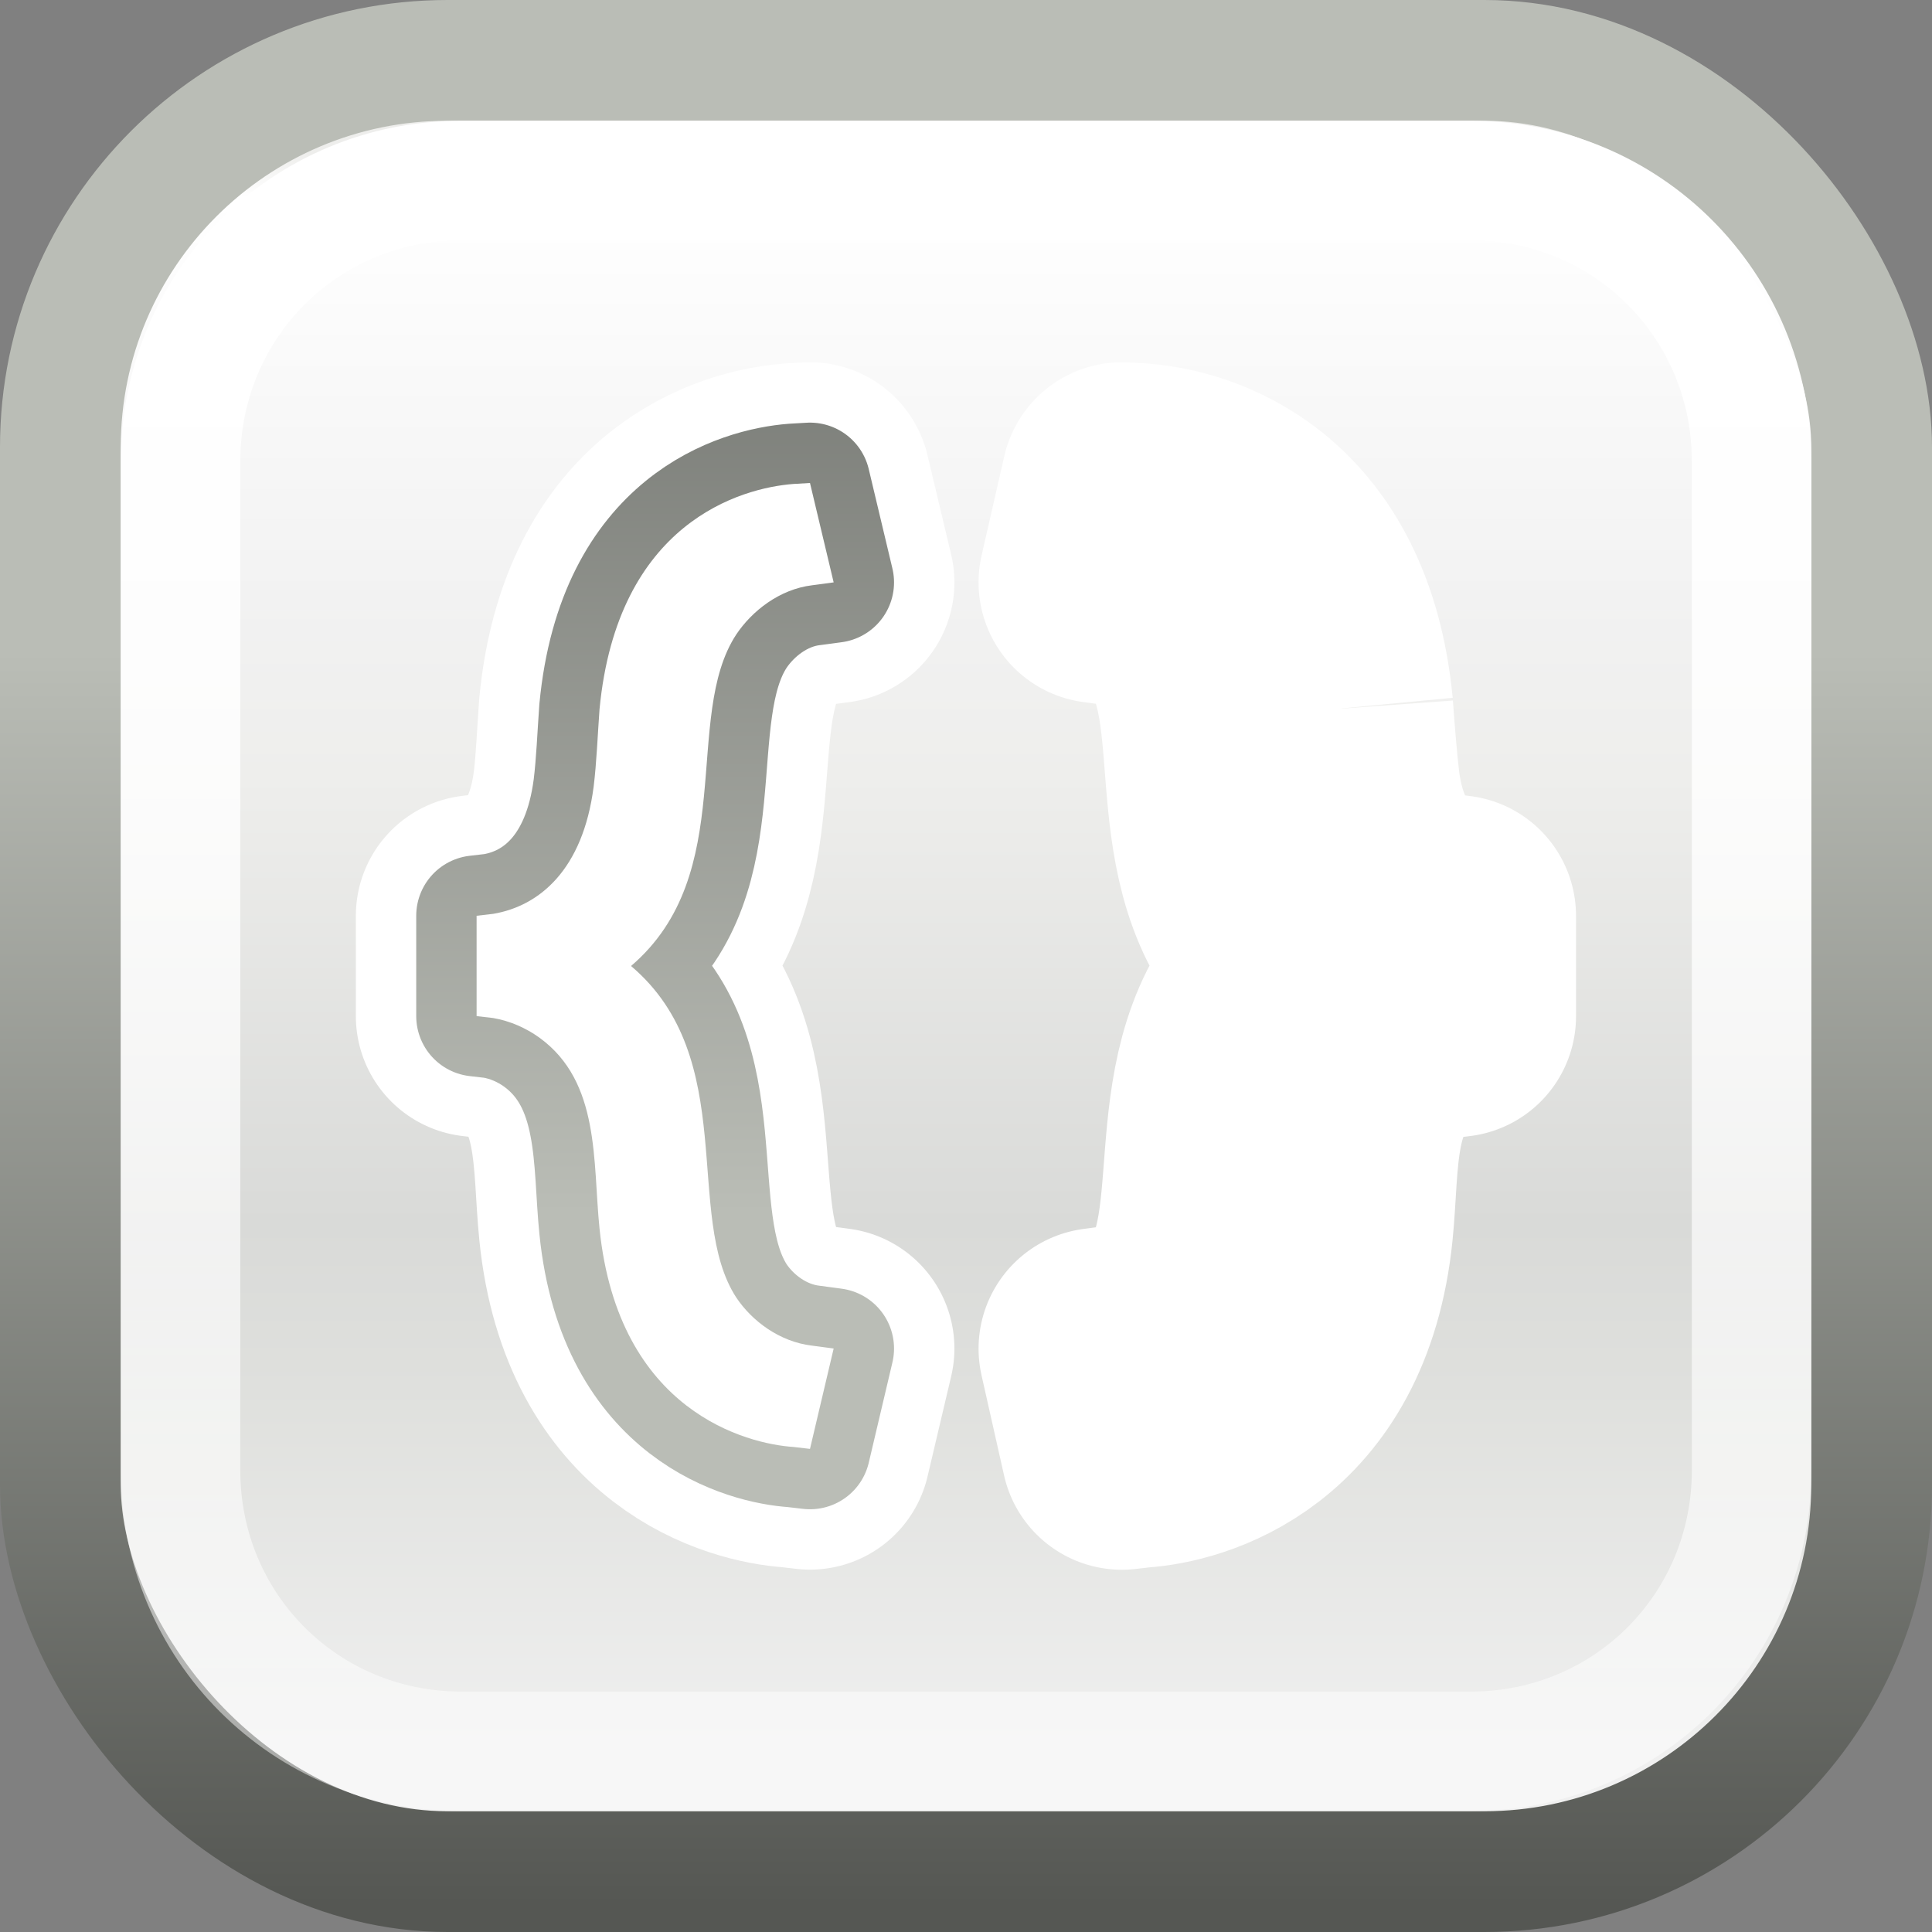 <?xml version="1.0" encoding="UTF-8" standalone="no"?>
<!-- Created with Inkscape (http://www.inkscape.org/) -->

<svg
   xmlns:dc="http://purl.org/dc/elements/1.1/"
   xmlns:cc="http://creativecommons.org/ns#"
   xmlns:rdf="http://www.w3.org/1999/02/22-rdf-syntax-ns#"
   xmlns:svg="http://www.w3.org/2000/svg"
   xmlns="http://www.w3.org/2000/svg"
   xmlns:xlink="http://www.w3.org/1999/xlink"
   version="1.1"
   width="16"
   height="16"
   id="svg3601">
  <rect width="100%" height="100%" fill="#808080" stroke="none"/>
  <defs
     id="defs3603">
    <linearGradient
       id="linearGradient6090">
      <stop
         id="stop6092"
         style="stop-color:#000000;stop-opacity:1"
         offset="0" />
      <stop
         id="stop6094"
         style="stop-color:#000000;stop-opacity:0"
         offset="1" />
    </linearGradient>
    <linearGradient
       x1="18.062"
       y1="9.654"
       x2="18.062"
       y2="26.188"
       id="linearGradient8412"
       xlink:href="#linearGradient6050-1-7-6-4-7-3-6-2-4"
       gradientUnits="userSpaceOnUse"
       gradientTransform="matrix(0.574,0,0,0.592,-3.983,-4.856)" />
    <linearGradient
       id="linearGradient6050-1-7-6-4-7-3-6-2-4">
      <stop
         id="stop6052-7-5-7-8-3-0-8-8-5"
         style="stop-color:#555753;stop-opacity:1"
         offset="0" />
      <stop
         id="stop6054-0-7-8-9-2-5-1-9-7"
         style="stop-color:#babdb6;stop-opacity:1"
         offset="1" />
    </linearGradient>
    <linearGradient
       x1="310.875"
       y1="229.812"
       x2="310.875"
       y2="220.561"
       id="linearGradient8486"
       xlink:href="#linearGradient8480"
       gradientUnits="userSpaceOnUse" />
    <linearGradient
       id="linearGradient8480">
      <stop
         id="stop8482"
         style="stop-color:#ffffff;stop-opacity:1"
         offset="0" />
      <stop
         id="stop8484"
         style="stop-color:#ffffff;stop-opacity:0"
         offset="1" />
    </linearGradient>
    <clipPath
       id="clipPath8434">
      <path
         d="m 243.447,14.016 0,208.269 -208.269,0 0,-208.269 208.269,0 z m -89.491,58.576 -34.169,0 0,91.118 39.05,0 0,-52.067 13.017,0 0,-25.627 c -10.732,0 -17.898,-2.202 -17.898,-13.424 z"
         id="path8436"
         style="opacity:0.5;fill:#000000;fill-opacity:1;fill-rule:nonzero;stroke:none;stroke-width:2;marker:none;visibility:visible;display:inline;overflow:visible;enable-background:accumulate" />
    </clipPath>
    <radialGradient
       cx="310.644"
       cy="228.08"
       r="5.954"
       fx="310.644"
       fy="228.08"
       id="radialGradient7874"
       xlink:href="#linearGradient4393-7"
       gradientUnits="userSpaceOnUse"
       gradientTransform="matrix(0.635,0.003,-0.016,3.21,116.683,-511.812)" />
    <linearGradient
       id="linearGradient4393-7">
      <stop
         id="stop4395-4"
         style="stop-color:#ffffff;stop-opacity:1"
         offset="0" />
      <stop
         id="stop4397-4"
         style="stop-color:#ffffff;stop-opacity:0"
         offset="1" />
    </linearGradient>
    <linearGradient
       x1="-106.318"
       y1="59.907"
       x2="-106.318"
       y2="171.057"
       id="linearGradient7876"
       xlink:href="#linearGradient4632-1-3-9-3-2-5-8-5-1-2-7-1-6"
       gradientUnits="userSpaceOnUse"
       gradientTransform="matrix(1.56,0,0,1.56,81.712,-63.003)" />
    <linearGradient
       id="linearGradient4632-1-3-9-3-2-5-8-5-1-2-7-1-6">
      <stop
         id="stop4634-1-8-3-9-0-1-4-0-0-8-2-5-3"
         style="stop-color:#eeeeec;stop-opacity:1"
         offset="0" />
      <stop
         id="stop4636-1-9-9-8-8-9-6-8-9-5-4-5-5"
         style="stop-color:#ffffff;stop-opacity:1"
         offset="0.027" />
      <stop
         id="stop4638-8-3-9-6-6-9-8-0-1-8-8-6-2"
         style="stop-color:#f2f2f2;stop-opacity:1"
         offset="0.275" />
      <stop
         id="stop4640-8-5-7-8-9-6-8-7-4-9-6-8-9"
         style="stop-color:#eeeeec;stop-opacity:1"
         offset="0.387" />
      <stop
         id="stop4642-5-41-9-6-9-8-3-8-8-9-7-5-9"
         style="stop-color:#d9dad8;stop-opacity:1"
         offset="0.665" />
      <stop
         id="stop4644-5-2-7-9-2-2-4-1-8-1-4-1-6"
         style="stop-color:#dfe0dd;stop-opacity:1"
         offset="0.767" />
      <stop
         id="stop4646-3-2-3-7-3-7-9-8-5-0-3-5-9"
         style="stop-color:#f0f0f0;stop-opacity:1"
         offset="1" />
    </linearGradient>
    <linearGradient
       x1="-42.698"
       y1="169.074"
       x2="-132.12"
       y2="169.074"
       id="linearGradient7878"
       xlink:href="#linearGradient4022-6-3-3-4-0-1-8-9-6-0"
       gradientUnits="userSpaceOnUse"
       gradientTransform="matrix(0,1.508,1.508,0,-272.495,283.843)" />
    <linearGradient
       id="linearGradient4022-6-3-3-4-0-1-8-9-6-0">
      <stop
         id="stop4024-1-0-7-8-9-2-9-9-1-2"
         style="stop-color:#555753;stop-opacity:1"
         offset="0" />
      <stop
         id="stop4026-2-4-1-4-3-8-2-1-2-5"
         style="stop-color:#babdb6;stop-opacity:1"
         offset="1" />
    </linearGradient>
    <linearGradient
       x1="-150.025"
       y1="62.156"
       x2="-150.025"
       y2="274.076"
       id="linearGradient7880"
       xlink:href="#linearGradient4853"
       gradientUnits="userSpaceOnUse" />
    <linearGradient
       id="linearGradient4853">
      <stop
         id="stop4855"
         style="stop-color:#ffffff;stop-opacity:1"
         offset="0" />
      <stop
         id="stop4857"
         style="stop-color:#ffffff;stop-opacity:0"
         offset="1" />
    </linearGradient>
    <linearGradient
       x1="-150.025"
       y1="62.156"
       x2="-150.025"
       y2="274.076"
       id="linearGradient7880-9"
       xlink:href="#linearGradient4853-8"
       gradientUnits="userSpaceOnUse" />
    <linearGradient
       id="linearGradient4853-8">
      <stop
         id="stop4855-0"
         style="stop-color:#ffffff;stop-opacity:1"
         offset="0" />
      <stop
         id="stop4857-6"
         style="stop-color:#ffffff;stop-opacity:0"
         offset="1" />
    </linearGradient>
    <linearGradient
       x1="-150.025"
       y1="62.156"
       x2="-150.025"
       y2="274.076"
       id="linearGradient3707"
       xlink:href="#linearGradient4853-8"
       gradientUnits="userSpaceOnUse" />
    <radialGradient
       cx="310.644"
       cy="228.08"
       r="5.954"
       fx="310.644"
       fy="228.08"
       id="radialGradient3734"
       xlink:href="#linearGradient4393-7"
       gradientUnits="userSpaceOnUse"
       gradientTransform="matrix(0.635,0.003,-0.016,3.21,116.683,-511.812)" />
    <linearGradient
       x1="-106.318"
       y1="59.907"
       x2="-106.318"
       y2="171.057"
       id="linearGradient3736"
       xlink:href="#linearGradient4632-1-3-9-3-2-5-8-5-1-2-7-1-6"
       gradientUnits="userSpaceOnUse"
       gradientTransform="matrix(1.56,0,0,1.56,81.712,-63.003)" />
    <linearGradient
       x1="-42.698"
       y1="169.074"
       x2="-132.12"
       y2="169.074"
       id="linearGradient3738"
       xlink:href="#linearGradient4022-6-3-3-4-0-1-8-9-6-0"
       gradientUnits="userSpaceOnUse"
       gradientTransform="matrix(0,1.508,1.508,0,-272.495,283.843)" />
    <linearGradient
       x1="-150.025"
       y1="62.156"
       x2="-150.025"
       y2="274.076"
       id="linearGradient3740"
       xlink:href="#linearGradient4853"
       gradientUnits="userSpaceOnUse" />
    <linearGradient
       x1="-106.318"
       y1="59.907"
       x2="-106.318"
       y2="171.057"
       id="linearGradient3744"
       xlink:href="#linearGradient4632-1-3-9-3-2-5-8-5-1-2-7-1-6"
       gradientUnits="userSpaceOnUse"
       gradientTransform="matrix(0.12,0,0,0.12,24.98,-5.917)" />
    <linearGradient
       x1="-42.698"
       y1="169.074"
       x2="-132.12"
       y2="169.074"
       id="linearGradient3746"
       xlink:href="#linearGradient4022-6-3-3-4-0-1-8-9-6-0"
       gradientUnits="userSpaceOnUse"
       gradientTransform="matrix(0,0.116,0.116,0,-2.232,20.729)" />
    <linearGradient
       x1="-6.072"
       y1="3.02"
       x2="-2.922"
       y2="3.02"
       id="linearGradient4526"
       xlink:href="#linearGradient6050-1-7-6-4-7-3-6-2-4"
       gradientUnits="userSpaceOnUse" />
    <linearGradient
       x1="6.623"
       y1="-1.301"
       x2="6.623"
       y2="10.05"
       id="linearGradient4585"
       xlink:href="#linearGradient6050-1-7-6-4-7-3-6-2-4-5"
       gradientUnits="userSpaceOnUse" />
    <linearGradient
       x1="6.623"
       y1="-1.301"
       x2="6.623"
       y2="10.05"
       id="linearGradient5185"
       xlink:href="#linearGradient6050-1-7-6-4-7-3-6-2-4"
       gradientUnits="userSpaceOnUse" />
    <linearGradient
       x1="-5.978"
       y1="2.698"
       x2="-4.247"
       y2="2.698"
       id="linearGradient6096"
       xlink:href="#linearGradient6090"
       gradientUnits="userSpaceOnUse" />
    <linearGradient
       x1="6.623"
       y1="-1.301"
       x2="6.623"
       y2="10.05"
       id="linearGradient10060"
       xlink:href="#linearGradient6050-1-7-6-4-7-3-6-2-4"
       gradientUnits="userSpaceOnUse" />
    <linearGradient
       x1="-150.025"
       y1="62.156"
       x2="-150.025"
       y2="274.076"
       id="linearGradient10065"
       xlink:href="#linearGradient4853-8"
       gradientUnits="userSpaceOnUse"
       gradientTransform="matrix(0.111,0,0,0.111,23.682,-4.851)" />
    <linearGradient
       x1="-106.318"
       y1="59.907"
       x2="-106.318"
       y2="171.057"
       id="linearGradient10068"
       xlink:href="#linearGradient4632-1-3-9-3-2-5-8-5-1-2-7-1-6"
       gradientUnits="userSpaceOnUse"
       gradientTransform="matrix(0.12,0,0,0.12,24.98,-5.917)" />
    <linearGradient
       x1="-42.698"
       y1="169.074"
       x2="-132.12"
       y2="169.074"
       id="linearGradient10070"
       xlink:href="#linearGradient4022-6-3-3-4-0-1-8-9-6-0"
       gradientUnits="userSpaceOnUse"
       gradientTransform="matrix(0,0.116,0.116,0,-2.232,20.729)" />
    <linearGradient
       x1="6.623"
       y1="-1.301"
       x2="6.623"
       y2="10.05"
       id="linearGradient10080"
       xlink:href="#linearGradient6050-1-7-6-4-7-3-6-2-4"
       gradientUnits="userSpaceOnUse" />
    <linearGradient
       x1="6.623"
       y1="-1.301"
       x2="6.623"
       y2="10.05"
       id="linearGradient3374"
       xlink:href="#linearGradient6050-1-7-6-4-7-3-6-2-4-5"
       gradientUnits="userSpaceOnUse" />
    <linearGradient
       x1="6.623"
       y1="-1.301"
       x2="6.623"
       y2="10.05"
       id="linearGradient4699"
       xlink:href="#linearGradient6050-1-7-6-4-7-3-6-2-4-5"
       gradientUnits="userSpaceOnUse" />
    <linearGradient
       x1="6.623"
       y1="-1.301"
       x2="6.623"
       y2="10.05"
       id="linearGradient4753"
       xlink:href="#linearGradient6050-1-7-6-4-7-3-6-2-4-5"
       gradientUnits="userSpaceOnUse" />
    <linearGradient
       x1="6.235"
       y1="-1.891"
       x2="6.235"
       y2="9.193"
       id="linearGradient5379"
       xlink:href="#linearGradient6050-1-7-6-4-7-3-6-2-4"
       gradientUnits="userSpaceOnUse" />
    <linearGradient
       x1="6.235"
       y1="-1.891"
       x2="6.235"
       y2="9.193"
       id="linearGradient5472"
       xlink:href="#linearGradient6050-1-7-6-4-7-3-6-2-4"
       gradientUnits="userSpaceOnUse" />
    <linearGradient
       x1="6.235"
       y1="-1.891"
       x2="6.235"
       y2="9.193"
       id="linearGradient5474"
       xlink:href="#linearGradient6050-1-7-6-4-7-3-6-2-4"
       gradientUnits="userSpaceOnUse" />
    <linearGradient
       x1="6.235"
       y1="-1.891"
       x2="6.235"
       y2="9.193"
       id="linearGradient5476"
       xlink:href="#linearGradient6050-1-7-6-4-7-3-6-2-4"
       gradientUnits="userSpaceOnUse" />
    <linearGradient
       x1="6.235"
       y1="-1.891"
       x2="6.235"
       y2="9.193"
       id="linearGradient5478"
       xlink:href="#linearGradient6050-1-7-6-4-7-3-6-2-4"
       gradientUnits="userSpaceOnUse" />
    <linearGradient
       x1="6.235"
       y1="-1.891"
       x2="6.235"
       y2="9.193"
       id="linearGradient5480"
       xlink:href="#linearGradient6050-1-7-6-4-7-3-6-2-4"
       gradientUnits="userSpaceOnUse" />
    <linearGradient
       x1="6.235"
       y1="-1.891"
       x2="6.235"
       y2="9.193"
       id="linearGradient5482"
       xlink:href="#linearGradient6050-1-7-6-4-7-3-6-2-4"
       gradientUnits="userSpaceOnUse" />
    <linearGradient
       x1="6.235"
       y1="-1.891"
       x2="6.235"
       y2="9.193"
       id="linearGradient5527"
       xlink:href="#linearGradient6050-1-7-6-4-7-3-6-2-4"
       gradientUnits="userSpaceOnUse" />
    <linearGradient
       x1="6.235"
       y1="-1.891"
       x2="6.235"
       y2="9.193"
       id="linearGradient5529"
       xlink:href="#linearGradient6050-1-7-6-4-7-3-6-2-4"
       gradientUnits="userSpaceOnUse" />
    <linearGradient
       x1="6.235"
       y1="-1.891"
       x2="6.235"
       y2="9.193"
       id="linearGradient5531"
       xlink:href="#linearGradient6050-1-7-6-4-7-3-6-2-4"
       gradientUnits="userSpaceOnUse" />
    <linearGradient
       x1="6.235"
       y1="-1.891"
       x2="6.235"
       y2="9.193"
       id="linearGradient5533"
       xlink:href="#linearGradient6050-1-7-6-4-7-3-6-2-4"
       gradientUnits="userSpaceOnUse" />
    <linearGradient
       x1="6.235"
       y1="-1.891"
       x2="6.235"
       y2="9.193"
       id="linearGradient5535"
       xlink:href="#linearGradient6050-1-7-6-4-7-3-6-2-4"
       gradientUnits="userSpaceOnUse" />
    <linearGradient
       x1="6.235"
       y1="-1.891"
       x2="6.235"
       y2="9.193"
       id="linearGradient5537"
       xlink:href="#linearGradient6050-1-7-6-4-7-3-6-2-4"
       gradientUnits="userSpaceOnUse" />
    <linearGradient
       x1="6.235"
       y1="-1.891"
       x2="6.235"
       y2="9.193"
       id="linearGradient5540"
       xlink:href="#linearGradient6050-1-7-6-4-7-3-6-2-4"
       gradientUnits="userSpaceOnUse"
       gradientTransform="translate(0.755,1.086)" />
    <linearGradient
       x1="6.235"
       y1="-1.891"
       x2="6.235"
       y2="9.193"
       id="linearGradient5552"
       xlink:href="#linearGradient6050-1-7-6-4-7-3-6-2-4"
       gradientUnits="userSpaceOnUse" />
    <linearGradient
       x1="6.235"
       y1="-1.891"
       x2="6.235"
       y2="9.193"
       id="linearGradient5554"
       xlink:href="#linearGradient6050-1-7-6-4-7-3-6-2-4"
       gradientUnits="userSpaceOnUse" />
    <linearGradient
       x1="6.99"
       y1="-0.805"
       x2="6.99"
       y2="10.28"
       id="linearGradient5556"
       xlink:href="#linearGradient6050-1-7-6-4-7-3-6-2-4"
       gradientUnits="userSpaceOnUse" />
    <linearGradient
       x1="6.235"
       y1="-1.891"
       x2="6.235"
       y2="9.193"
       id="linearGradient5558"
       xlink:href="#linearGradient6050-1-7-6-4-7-3-6-2-4"
       gradientUnits="userSpaceOnUse" />
    <linearGradient
       x1="6.235"
       y1="-1.891"
       x2="6.235"
       y2="9.193"
       id="linearGradient5560"
       xlink:href="#linearGradient6050-1-7-6-4-7-3-6-2-4"
       gradientUnits="userSpaceOnUse" />
    <linearGradient
       x1="6.235"
       y1="-1.891"
       x2="6.235"
       y2="9.193"
       id="linearGradient5562"
       xlink:href="#linearGradient6050-1-7-6-4-7-3-6-2-4"
       gradientUnits="userSpaceOnUse" />
    <linearGradient
       x1="6.235"
       y1="-1.891"
       x2="6.235"
       y2="9.193"
       id="linearGradient5564"
       xlink:href="#linearGradient6050-1-7-6-4-7-3-6-2-4"
       gradientUnits="userSpaceOnUse" />
    <linearGradient
       x1="6.623"
       y1="-1.301"
       x2="6.623"
       y2="10.05"
       id="linearGradient3374-9"
       xlink:href="#linearGradient6050-1-7-6-4-7-3-6-2-4-5-4"
       gradientUnits="userSpaceOnUse" />
    <linearGradient
       x1="6.623"
       y1="-1.301"
       x2="6.623"
       y2="10.05"
       id="linearGradient5857"
       xlink:href="#linearGradient6050-1-7-6-4-7-3-6-2-4-5-4"
       gradientUnits="userSpaceOnUse" />
    <linearGradient
       x1="6.623"
       y1="-1.301"
       x2="6.623"
       y2="10.05"
       id="linearGradient3482"
       xlink:href="#linearGradient6050-1-7-6-4-7-3-6-2-4-5-4"
       gradientUnits="userSpaceOnUse" />
    <linearGradient
       x1="6.623"
       y1="-1.301"
       x2="6.623"
       y2="10.05"
       id="linearGradient4332"
       xlink:href="#linearGradient6050-1-7-6-4-7-3-6-2-4"
       gradientUnits="userSpaceOnUse" />
  </defs>
  <path
     d="m 12.412,12.135 2.112,2.281"
     id="path7868"
     style="opacity:0.376;color:#000000;fill:none;stroke:#eeeeec;stroke-width:1;stroke-linecap:round;stroke-linejoin:round;stroke-miterlimit:4;stroke-opacity:1;stroke-dasharray:none;stroke-dashoffset:1.6;marker:none;visibility:visible;display:inline;overflow:visible;enable-background:accumulate" />
  <rect
     width="15"
     height="15"
     rx="3.207"
     ry="3.203"
     x="0.5"
     y="0.5"
     id="rect7870"
     style="color:#000000;fill:url(#linearGradient10068);fill-opacity:1;stroke:url(#linearGradient10070);stroke-width:1;stroke-linecap:round;stroke-linejoin:miter;stroke-miterlimit:4;stroke-opacity:1;stroke-dasharray:none;stroke-dashoffset:0;marker:none;visibility:visible;display:inline;overflow:visible;enable-background:new" />
  <path
     d="m 3.82,1.495 c -1.295,0 -2.325,1.032 -2.325,2.327 l 0,8.355 c 0,1.295 1.03,2.327 2.325,2.327 l 8.361,0 c 1.295,0 2.325,-1.032 2.325,-2.327 l 0,-8.355 c 0,-1.295 -1.03,-2.327 -2.325,-2.327 l -8.361,0 z"
     id="path7872-9"
     style="color:#000000;fill:none;stroke:url(#linearGradient10065);stroke-width:0.99;stroke-linecap:round;stroke-linejoin:miter;stroke-miterlimit:4;stroke-opacity:1;stroke-dasharray:none;stroke-dashoffset:0;marker:none;visibility:visible;display:inline;overflow:visible;enable-background:new" />
  <g
     id="g4412">
    <g
       id="text5177-7-3"
       style="font-size:8.147px;font-style:normal;font-variant:normal;font-weight:bold;font-stretch:normal;text-align:start;line-height:125%;letter-spacing:0px;word-spacing:0px;writing-mode:lr-tb;text-anchor:start;fill:none;stroke:#ffffff;stroke-width:2;stroke-linejoin:round;stroke-miterlimit:4;stroke-opacity:1;stroke-dasharray:none;font-family:Cantarell;-inkscape-font-specification:Cantarell Bold">
      <path
         d="M 4.916,6.517 C 4.827,7.202 4.468,7.503 4.085,7.568 l -0.138,0.016 0,0.831 0.138,0.016 c 0.138,0.024 0.269,0.081 0.383,0.163 0.505,0.367 0.44,1.026 0.497,1.58 0.155,1.523 1.23,1.784 1.605,1.809 l 0.138,0.016 0.196,-0.831 -0.179,-0.024 C 6.456,11.112 6.228,10.941 6.097,10.745 5.658,10.069 6.13,8.766 5.226,8 6.122,7.234 5.649,5.939 6.097,5.255 6.228,5.059 6.456,4.88 6.725,4.847 L 6.904,4.823 6.708,4 6.57,4.008 c -0.432,0.033 -1.458,0.318 -1.605,1.866 -0.016,0.22 -0.024,0.44 -0.049,0.644"
         id="path3519-5"
         style="letter-spacing:2px;fill:none;stroke:#ffffff;stroke-width:2;stroke-linejoin:round;stroke-miterlimit:4;stroke-opacity:1;stroke-dasharray:none" />
      <path
         d="M 11.035,5.874 C 10.888,4.334 9.87,4.041 9.43,4.008 L 9.292,4 9.104,4.823 9.283,4.847 C 9.552,4.88 9.772,5.059 9.903,5.255 10.351,5.939 9.878,7.234 10.774,8 9.87,8.766 10.342,10.069 9.903,10.745 9.772,10.941 9.552,11.112 9.283,11.145 l -0.179,0.024 0.187,0.831 0.138,-0.016 c 0.375,-0.024 1.45,-0.285 1.605,-1.809 0.057,-0.554 -0.008,-1.214 0.497,-1.58 0.114,-0.081 0.253,-0.138 0.391,-0.163 l 0.13,-0.016 0,-0.831 -0.13,-0.016 C 11.54,7.503 11.182,7.202 11.092,6.517 11.068,6.314 11.051,6.094 11.035,5.874"
         id="path3521-9"
         style="letter-spacing:2px;fill:none;stroke:#ffffff;stroke-width:2;stroke-linejoin:round;stroke-miterlimit:4;stroke-opacity:1;stroke-dasharray:none" />
    </g>
    <g
       id="text5177-7-0"
       style="font-size:8.147px;font-style:normal;font-variant:normal;font-weight:bold;font-stretch:normal;text-align:start;line-height:125%;letter-spacing:0px;word-spacing:0px;writing-mode:lr-tb;text-anchor:start;fill:none;stroke:url(#linearGradient4332);stroke-linejoin:round;stroke-opacity:1;font-family:Cantarell;-inkscape-font-specification:Cantarell Bold">
      <path
         d="M 4.916,6.517 C 4.827,7.202 4.468,7.503 4.085,7.568 l -0.138,0.016 0,0.831 0.138,0.016 c 0.138,0.024 0.269,0.081 0.383,0.163 0.505,0.367 0.44,1.026 0.497,1.58 0.155,1.523 1.23,1.784 1.605,1.809 l 0.138,0.016 0.196,-0.831 -0.179,-0.024 C 6.456,11.112 6.228,10.941 6.097,10.745 5.658,10.069 6.13,8.766 5.226,8 6.122,7.234 5.649,5.939 6.097,5.255 6.228,5.059 6.456,4.88 6.725,4.847 L 6.904,4.823 6.708,4 6.57,4.008 c -0.432,0.033 -1.458,0.318 -1.605,1.866 -0.016,0.22 -0.024,0.44 -0.049,0.644"
         id="path3519-9"
         style="letter-spacing:2px;fill:none;stroke:url(#linearGradient4332);stroke-linejoin:round;stroke-opacity:1" />
      <path
         d="M 11.035,5.874 C 10.888,4.334 9.87,4.041 9.43,4.008 L 9.292,4 9.104,4.823 9.283,4.847 C 9.552,4.88 9.772,5.059 9.903,5.255 10.351,5.939 9.878,7.234 10.774,8 9.87,8.766 10.342,10.069 9.903,10.745 9.772,10.941 9.552,11.112 9.283,11.145 l -0.179,0.024 0.187,0.831 0.138,-0.016 c 0.375,-0.024 1.45,-0.285 1.605,-1.809 0.057,-0.554 -0.008,-1.214 0.497,-1.58 0.114,-0.081 0.253,-0.138 0.391,-0.163 l 0.13,-0.016 0,-0.831 -0.13,-0.016 C 11.54,7.503 11.182,7.202 11.092,6.517 11.068,6.314 11.051,6.094 11.035,5.874"
         id="path3521-0"
         style="letter-spacing:2px;fill:none;stroke:url(#linearGradient4332);stroke-linejoin:round;stroke-opacity:1" />
    </g>
    <g
       id="text5177-7"
       style="font-size:8.147px;font-style:normal;font-variant:normal;font-weight:bold;font-stretch:normal;text-align:start;line-height:125%;letter-spacing:0px;word-spacing:0px;writing-mode:lr-tb;text-anchor:start;fill:#ffffff;fill-opacity:1;stroke:none;font-family:Cantarell;-inkscape-font-specification:Cantarell Bold">
      <path
         d="M 4.916,6.517 C 4.827,7.202 4.468,7.503 4.085,7.568 l -0.138,0.016 0,0.831 0.138,0.016 c 0.138,0.024 0.269,0.081 0.383,0.163 0.505,0.367 0.44,1.026 0.497,1.58 0.155,1.523 1.23,1.784 1.605,1.809 l 0.138,0.016 0.196,-0.831 -0.179,-0.024 C 6.456,11.112 6.228,10.941 6.097,10.745 5.658,10.069 6.13,8.766 5.226,8 6.122,7.234 5.649,5.939 6.097,5.255 6.228,5.059 6.456,4.88 6.725,4.847 L 6.904,4.823 6.708,4 6.57,4.008 c -0.432,0.033 -1.458,0.318 -1.605,1.866 -0.016,0.22 -0.024,0.44 -0.049,0.644"
         id="path3519"
         style="letter-spacing:2px" />
      <path
         d="M 11.035,5.874 C 10.888,4.334 9.87,4.041 9.43,4.008 L 9.292,4 9.104,4.823 9.283,4.847 C 9.552,4.88 9.772,5.059 9.903,5.255 10.351,5.939 9.878,7.234 10.774,8 9.87,8.766 10.342,10.069 9.903,10.745 9.772,10.941 9.552,11.112 9.283,11.145 l -0.179,0.024 0.187,0.831 0.138,-0.016 c 0.375,-0.024 1.45,-0.285 1.605,-1.809 0.057,-0.554 -0.008,-1.214 0.497,-1.58 0.114,-0.081 0.253,-0.138 0.391,-0.163 l 0.13,-0.016 0,-0.831 -0.13,-0.016 C 11.54,7.503 11.182,7.202 11.092,6.517 11.068,6.314 11.051,6.094 11.035,5.874"
         id="path3521"
         style="letter-spacing:2px" />
    </g>
  </g>
</svg>
